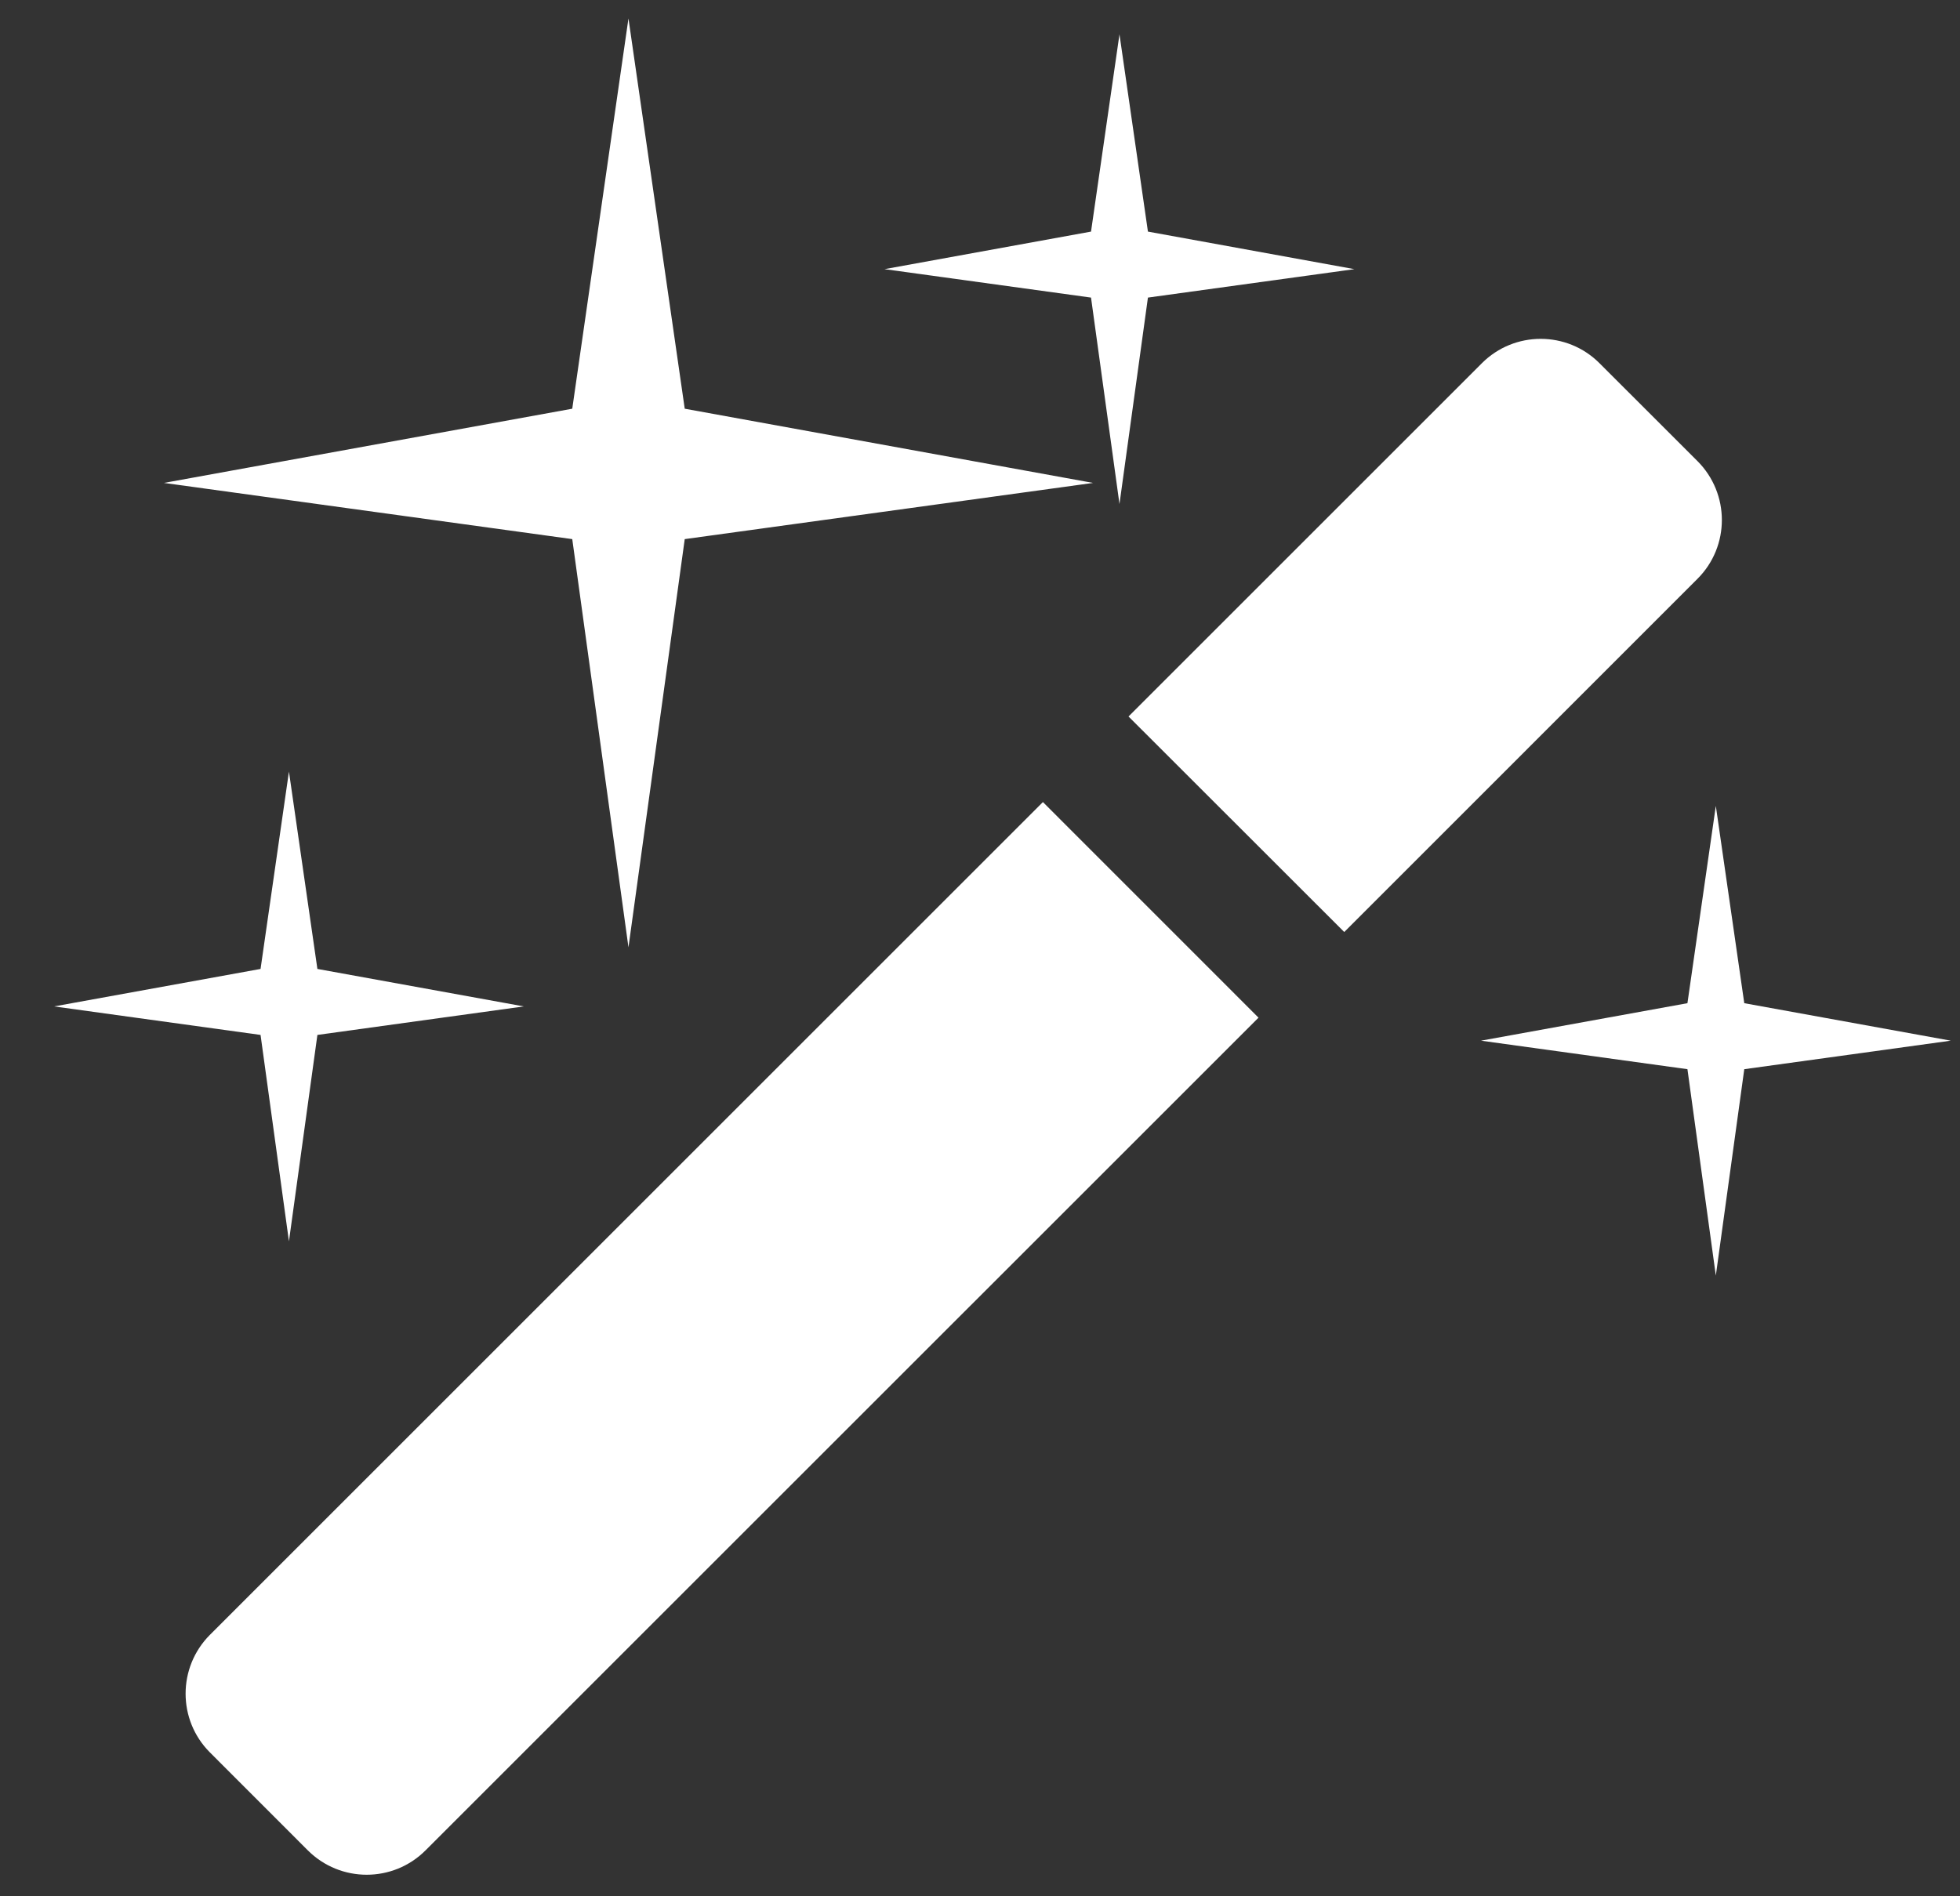 <?xml version="1.0" standalone="no"?><!-- Generator: Adobe Fireworks CS5.1, Export SVG Extension by Aaron Beall (http://fireworks.abeall.com) . Version: 0.6.1  --><!DOCTYPE svg PUBLIC "-//W3C//DTD SVG 1.1//EN" "http://www.w3.org/Graphics/SVG/1.1/DTD/svg11.dtd"><svg id="Untitled-Page%201" viewBox="0 0 31 30" style="background-color:#ffffff00" version="1.1"	xmlns="http://www.w3.org/2000/svg" xmlns:xlink="http://www.w3.org/1999/xlink" xml:space="preserve"	x="0px" y="0px" width="31px" height="30px"><rect x="0" y="0" width="31" height="30" fill="#333333" stroke="none"/>	<g id="Layer%201">		<path d="M 3.321 25.863 C 2.807 26.378 2.807 27.212 3.321 27.725 L 4.868 29.273 C 5.383 29.788 6.217 29.788 6.731 29.273 L 19.905 16.1 L 16.495 12.689 L 3.321 25.863 ZM 26.848 7.295 L 25.299 5.747 C 24.786 5.232 23.951 5.232 23.437 5.747 L 17.849 11.335 L 21.261 14.745 L 26.848 9.157 C 27.362 8.644 27.362 7.81 26.848 7.295 ZM 9.94 14.987 L 10.83 8.529 L 17.288 7.64 L 10.83 6.466 L 9.94 0.292 L 9.051 6.466 L 2.593 7.64 L 9.051 8.529 L 9.94 14.987 ZM 17.706 7.974 L 18.156 4.708 L 21.421 4.258 L 18.156 3.664 L 17.706 0.543 L 17.256 3.664 L 13.99 4.258 L 17.256 4.708 L 17.706 7.974 ZM 27.588 15.871 L 27.138 12.75 L 26.689 15.871 L 23.424 16.464 L 26.689 16.915 L 27.138 20.18 L 27.588 16.915 L 30.854 16.464 L 27.588 15.871 ZM 4.57 19.638 L 5.02 16.373 L 8.285 15.922 L 5.02 15.329 L 4.57 12.207 L 4.121 15.329 L 0.855 15.922 L 4.121 16.373 L 4.57 19.638 Z" fill="#ffffff"/>	</g></svg>